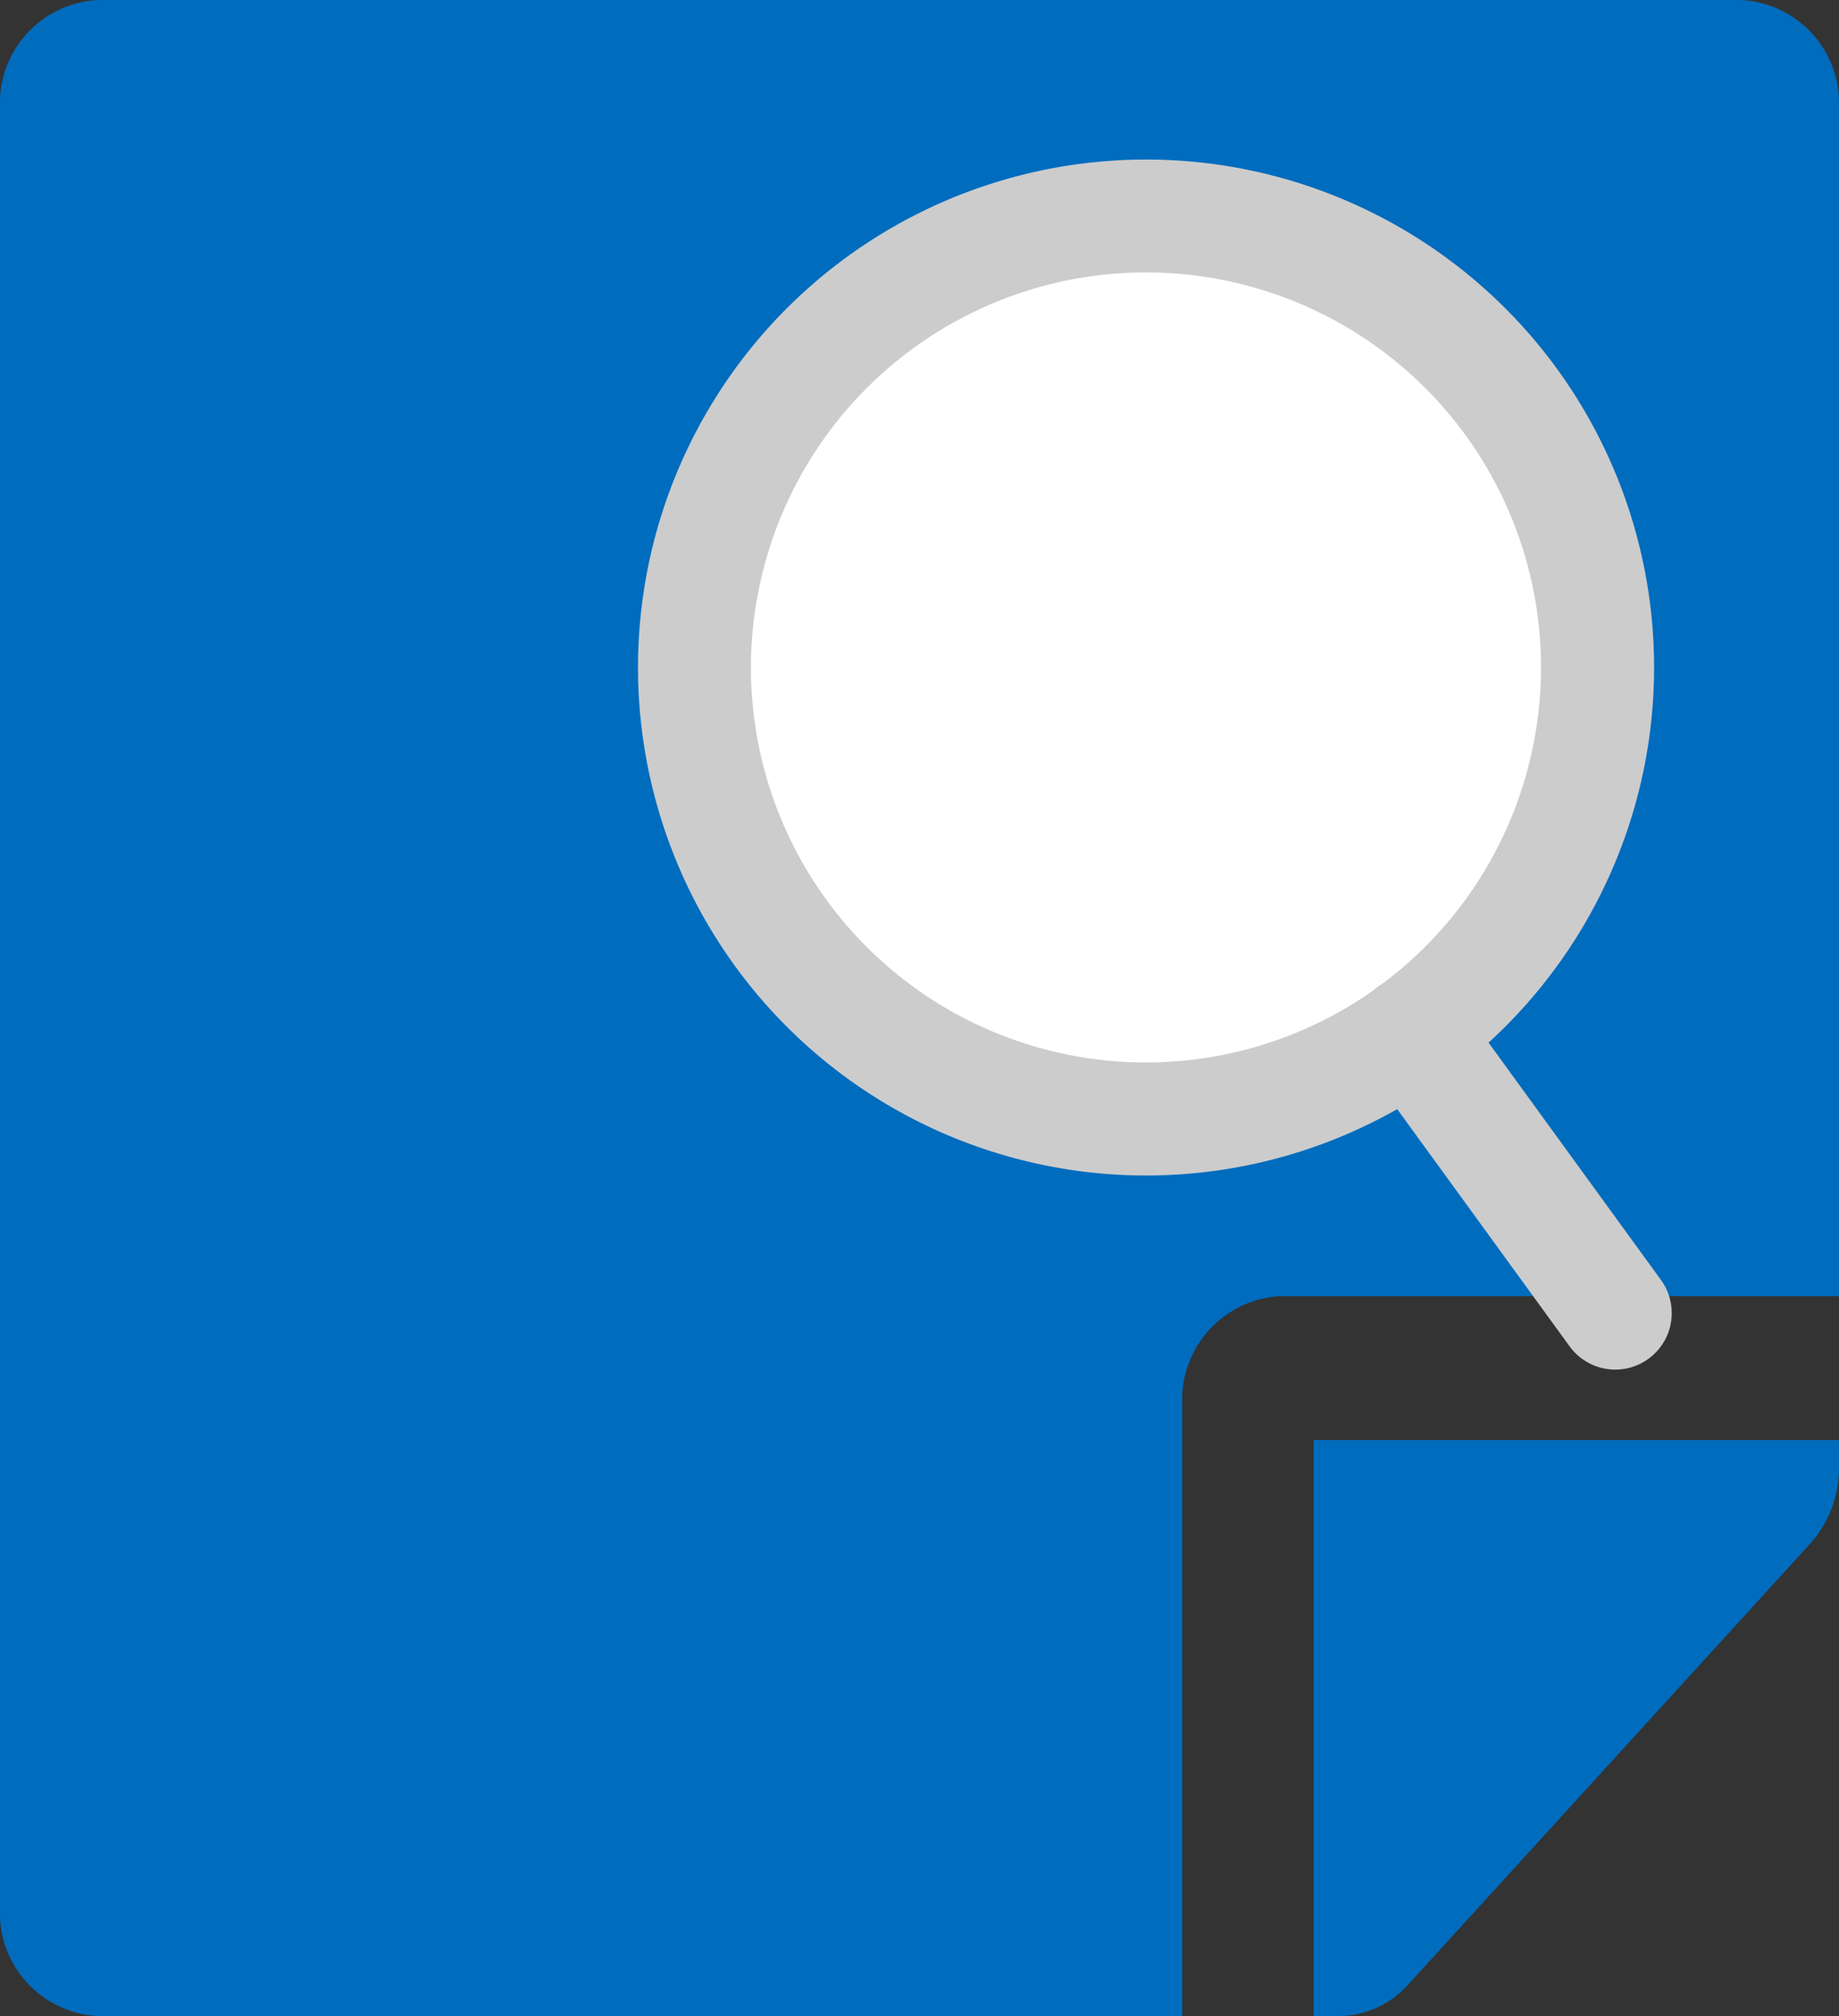 <svg id="グループ_20345" data-name="グループ 20345" xmlns="http://www.w3.org/2000/svg" width="54.721" height="59.999" viewBox="0 0 54.721 59.999">
  <rect x="0" y="0" width="54.721" height="59.999" fill="#333333" stroke="none"/>
  <path id="Icon_awesome-sticky-note" data-name="Icon awesome-sticky-note" d="M38.109,40.821H54.721V5.464A3.075,3.075,0,0,0,51.789,2.25H2.931A3.075,3.075,0,0,0,0,5.464V59.035a3.075,3.075,0,0,0,2.931,3.214H35.178V44.035A3.092,3.092,0,0,1,38.109,40.821Zm15.757,7.366L41.9,61.312a2.8,2.8,0,0,1-2.076.937h-.733V45.106H54.721v.817A3.368,3.368,0,0,1,53.866,48.187Z" transform="translate(0 -2.25)" fill="#006cbe"/>
  <g id="楕円形_237" data-name="楕円形 237" transform="translate(20.221 6)" fill="#fff" stroke="#707070" stroke-width="1">
    <circle cx="13.5" cy="13.5" r="13.5" stroke="none"/>
    <circle cx="13.5" cy="13.5" r="13" fill="none"/>
  </g>
  <path id="合体_4" data-name="合体 4" d="M30.727,33.1l-6.172-6.171A15.119,15.119,0,0,1,0,15.114,15.118,15.118,0,0,1,25.807,4.427,15.116,15.116,0,0,1,26.93,24.549L33.1,30.721A1.679,1.679,0,1,1,30.727,33.1ZM3.361,15.114A11.751,11.751,0,0,0,23.3,23.55c.039-.047.078-.092.121-.135s.088-.083.133-.121a11.753,11.753,0,1,0-20.191-8.18Z" transform="translate(21.535 2.569) rotate(9)" fill="#ccc"/>
</svg>
